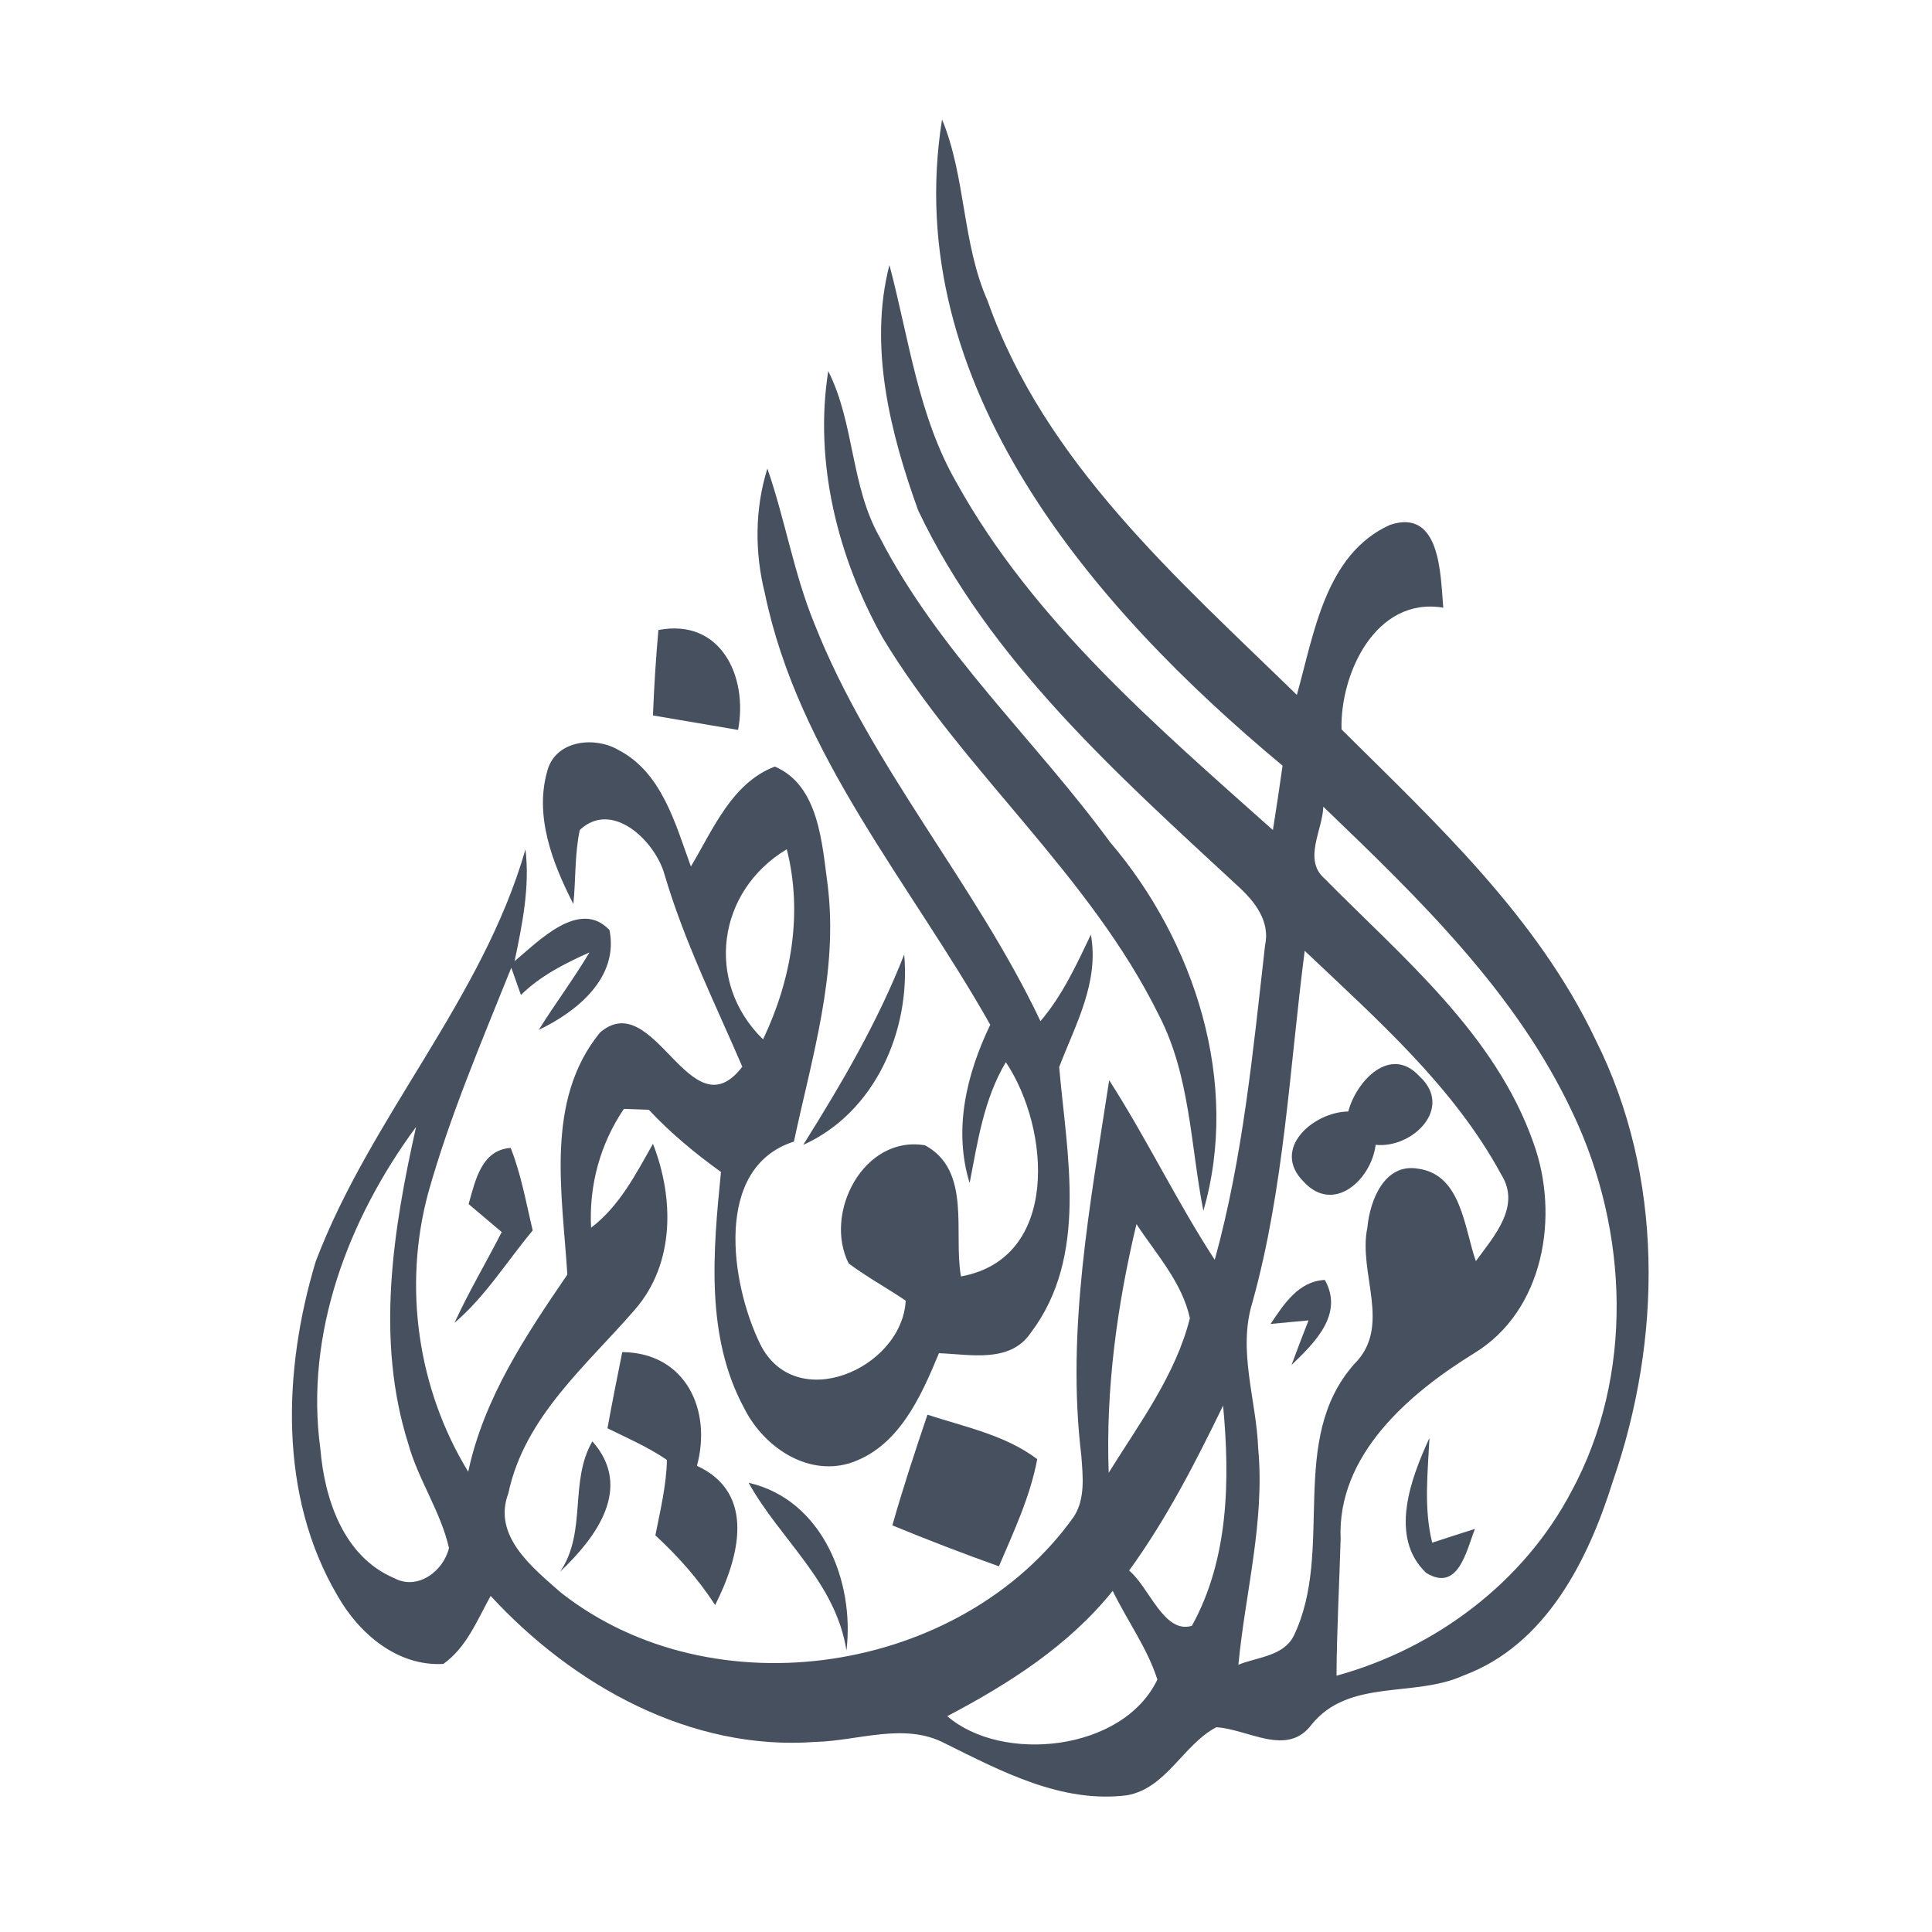 <?xml version="1.0" encoding="UTF-8" ?>
<!DOCTYPE svg PUBLIC "-//W3C//DTD SVG 1.1//EN" "http://www.w3.org/Graphics/SVG/1.1/DTD/svg11.dtd">
<svg width="192pt" height="192pt" viewBox="0 0 192 192" version="1.1" xmlns="http://www.w3.org/2000/svg">
<g id="#47505fff">
<path fill="#47505f" opacity="1.00" d=" M 93.62 11.87 C 96.00 17.63 95.60 24.14 98.14 29.88 C 103.82 45.99 117.01 57.48 128.88 69.06 C 130.59 62.98 131.70 55.07 138.14 52.16 C 143.18 50.48 143.15 57.15 143.43 60.39 C 136.72 59.27 133.17 66.93 133.32 72.49 C 142.75 81.84 152.81 91.17 158.59 103.38 C 165.38 116.93 165.18 133.07 160.29 147.19 C 157.84 155.03 153.64 163.47 145.44 166.51 C 140.55 168.74 134.07 166.78 130.35 171.38 C 127.91 174.65 124.06 171.84 120.87 171.65 C 117.55 173.42 115.94 177.69 112.02 178.41 C 105.52 179.24 99.51 176.03 93.88 173.24 C 89.86 171.14 85.27 173.01 81.03 173.11 C 68.63 174.03 56.96 167.50 48.76 158.60 C 47.43 160.99 46.37 163.72 44.06 165.36 C 39.49 165.62 35.66 162.33 33.53 158.56 C 27.67 148.60 28.14 136.13 31.37 125.38 C 36.83 110.98 47.92 99.35 52.22 84.41 C 52.67 88.15 51.90 91.88 51.14 95.52 C 53.49 93.57 57.60 89.26 60.57 92.43 C 61.52 97.16 57.33 100.54 53.54 102.35 C 55.16 99.75 57.01 97.29 58.58 94.65 C 56.13 95.75 53.69 96.98 51.77 98.88 C 51.53 98.21 51.05 96.85 50.81 96.17 C 47.85 103.56 44.70 110.90 42.55 118.57 C 40.04 127.88 41.51 138.04 46.53 146.26 C 48.10 138.91 52.25 132.72 56.38 126.67 C 55.90 118.68 54.10 109.35 59.64 102.60 C 65.04 98.00 68.61 112.75 73.77 106.01 C 71.06 99.71 68.00 93.55 66.05 86.94 C 65.14 83.61 60.85 79.44 57.62 82.48 C 57.10 84.90 57.23 87.39 56.98 89.84 C 54.89 85.75 53.02 80.96 54.47 76.35 C 55.43 73.53 59.15 73.19 61.44 74.52 C 65.79 76.77 67.11 81.87 68.66 86.11 C 70.86 82.45 72.71 77.82 77.00 76.18 C 81.42 78.07 81.69 83.88 82.26 88.01 C 83.32 96.70 80.68 105.07 78.90 113.45 C 70.88 116.00 72.61 127.53 75.52 133.52 C 78.99 140.65 89.63 136.05 90.01 129.26 C 88.14 127.99 86.15 126.91 84.34 125.56 C 81.81 120.54 85.84 112.78 91.93 113.82 C 96.58 116.33 94.73 122.56 95.50 126.85 C 105.36 125.07 104.36 112.12 99.96 105.56 C 97.77 109.22 97.16 113.46 96.36 117.57 C 94.72 112.24 96.06 106.72 98.41 101.84 C 90.51 87.82 79.35 75.09 76.01 58.96 C 74.99 54.88 75.01 50.58 76.26 46.56 C 78.03 51.65 78.89 57.02 80.95 62.02 C 86.55 76.19 96.90 87.77 103.40 101.48 C 105.58 98.93 106.98 95.88 108.41 92.88 C 109.26 97.62 106.88 101.81 105.26 106.04 C 106.02 114.80 108.20 124.82 102.44 132.45 C 100.38 135.50 96.42 134.59 93.31 134.48 C 91.51 138.84 89.27 143.89 84.38 145.43 C 80.10 146.68 75.87 143.72 73.99 140.01 C 70.07 132.82 70.87 124.31 71.65 116.47 C 69.08 114.62 66.64 112.60 64.48 110.29 C 63.86 110.27 62.62 110.22 62.00 110.20 C 59.65 113.68 58.52 117.80 58.74 122.01 C 61.57 119.86 63.18 116.69 64.89 113.67 C 66.99 119.05 67.08 125.54 63.12 130.12 C 58.29 135.71 52.13 140.78 50.52 148.40 C 48.91 152.64 52.94 155.81 55.74 158.27 C 70.90 170.20 95.62 166.38 106.74 150.69 C 107.87 148.89 107.61 146.68 107.46 144.66 C 105.95 132.17 108.35 119.66 110.23 107.35 C 113.96 113.16 116.95 119.41 120.72 125.20 C 123.53 115.01 124.53 104.42 125.72 93.95 C 126.25 91.52 124.67 89.56 123.00 88.04 C 111.04 76.96 98.37 65.70 91.25 50.73 C 88.48 43.07 86.30 34.42 88.39 26.34 C 90.33 33.63 91.23 41.31 95.06 47.97 C 102.69 61.72 114.91 72.15 126.50 82.49 C 126.84 80.36 127.16 78.23 127.46 76.09 C 108.62 60.42 89.41 38.21 93.62 11.87 M 131.59 87.27 C 139.41 95.19 148.58 102.74 152.39 113.57 C 155.02 120.81 153.45 130.27 146.49 134.49 C 140.01 138.49 132.86 144.61 133.23 152.95 C 133.10 157.48 132.85 162.00 132.82 166.53 C 142.62 163.84 151.42 157.27 156.17 148.21 C 162.41 136.71 161.85 122.35 156.33 110.69 C 150.71 98.63 140.96 89.25 131.51 80.17 C 131.44 82.47 129.50 85.40 131.59 87.27 M 75.83 103.29 C 78.63 97.44 79.81 90.77 78.19 84.40 C 71.26 88.54 70.02 97.62 75.83 103.29 M 129.66 94.49 C 128.15 106.16 127.63 118.02 124.47 129.41 C 122.97 134.22 124.86 139.12 125.04 143.97 C 125.71 151.21 123.75 158.29 123.07 165.44 C 124.95 164.67 127.54 164.61 128.57 162.57 C 132.68 154.05 127.90 143.12 134.58 135.56 C 138.38 131.81 134.93 126.51 135.89 121.99 C 136.13 119.33 137.57 115.57 140.91 116.14 C 145.25 116.71 145.51 122.06 146.67 125.33 C 148.45 122.87 151.19 119.89 149.19 116.72 C 144.45 107.96 136.79 101.26 129.66 94.49 M 31.84 144.01 C 32.26 149.02 34.16 154.71 39.17 156.83 C 41.50 158.09 44.07 156.14 44.62 153.84 C 43.79 150.19 41.55 147.04 40.56 143.43 C 37.32 133.16 39.05 122.25 41.35 111.99 C 34.62 121.12 30.27 132.54 31.84 144.01 M 112.94 121.65 C 111.01 129.73 109.88 138.03 110.18 146.36 C 113.22 141.47 116.83 136.66 118.25 131.00 C 117.47 127.43 114.90 124.63 112.94 121.65 M 112.21 156.08 C 114.22 157.74 115.67 162.41 118.45 161.57 C 122.12 154.93 122.24 147.06 121.55 139.69 C 118.80 145.35 115.92 150.97 112.21 156.08 M 94.14 170.55 C 99.53 175.23 111.57 174.11 115.02 166.91 C 114.01 163.77 112.02 161.06 110.58 158.10 C 106.19 163.56 100.26 167.33 94.14 170.55 Z" />
<path fill="#47505f" opacity="1.00" d=" M 82.31 36.88 C 84.94 42.10 84.52 48.30 87.44 53.42 C 93.26 64.75 102.83 73.48 110.30 83.67 C 118.74 93.56 123.28 107.59 119.59 120.33 C 118.31 113.83 118.29 106.94 115.19 100.93 C 108.26 86.85 95.72 76.68 87.69 63.33 C 83.26 55.39 80.88 45.95 82.31 36.88 Z" />
<path fill="#47505f" opacity="1.00" d=" M 65.43 62.61 C 71.64 61.42 74.35 67.24 73.35 72.54 C 70.53 72.06 67.71 71.58 64.89 71.10 C 65.00 68.26 65.18 65.43 65.43 62.61 Z" />
<path fill="#47505f" opacity="1.00" d=" M 79.82 113.78 C 83.63 107.70 87.24 101.55 89.86 94.85 C 90.52 102.41 86.97 110.55 79.82 113.78 Z" />
<path fill="#47505f" opacity="1.00" d=" M 133.99 110.46 C 134.77 107.46 138.16 103.81 141.05 106.95 C 144.52 110.10 140.36 114.16 136.71 113.77 C 136.29 117.22 132.55 120.69 129.56 117.44 C 126.28 114.18 130.52 110.50 133.99 110.46 Z" />
<path fill="#47505f" opacity="1.00" d=" M 46.57 119.66 C 47.23 117.37 47.82 114.28 50.75 114.08 C 51.80 116.72 52.28 119.53 52.94 122.28 C 50.37 125.36 48.25 128.83 45.17 131.46 C 46.58 128.37 48.32 125.46 49.86 122.44 C 48.77 121.51 47.67 120.58 46.57 119.66 Z" />
<path fill="#47505f" opacity="1.00" d=" M 126.27 131.57 C 127.58 129.62 129.04 127.32 131.66 127.20 C 133.58 130.61 130.63 133.46 128.35 135.65 C 128.90 134.17 129.46 132.69 130.04 131.22 C 129.10 131.31 127.22 131.48 126.27 131.57 Z" />
<path fill="#47505f" opacity="1.00" d=" M 61.84 134.37 C 68.13 134.43 70.77 140.11 69.26 145.67 C 75.20 148.41 73.43 154.83 71.07 159.51 C 69.41 156.94 67.37 154.65 65.13 152.58 C 65.62 150.10 66.22 147.63 66.28 145.09 C 64.44 143.82 62.37 142.93 60.37 141.94 C 60.83 139.41 61.33 136.89 61.84 134.37 Z" />
<path fill="#47505f" opacity="1.00" d=" M 92.17 140.59 C 95.88 141.81 99.91 142.61 103.08 145.01 C 102.38 148.73 100.75 152.20 99.27 155.66 C 95.71 154.39 92.18 153.03 88.68 151.59 C 89.73 147.89 90.94 144.23 92.17 140.59 Z" />
<path fill="#47505f" opacity="1.00" d=" M 55.67 156.19 C 58.36 152.20 56.54 147.26 58.87 143.24 C 62.95 147.85 59.26 152.77 55.67 156.19 Z" />
<path fill="#47505f" opacity="1.00" d=" M 141.74 156.32 C 137.99 152.78 140.21 146.90 142.06 142.90 C 141.89 146.37 141.48 149.89 142.33 153.31 C 143.74 152.84 145.16 152.39 146.58 151.94 C 145.72 154.11 144.93 158.26 141.74 156.32 Z" />
<path fill="#47505f" opacity="1.00" d=" M 74.40 147.36 C 81.73 149.03 84.95 157.18 84.12 164.03 C 83.04 157.18 77.55 153.04 74.40 147.36 Z" />
</g>
</svg>
